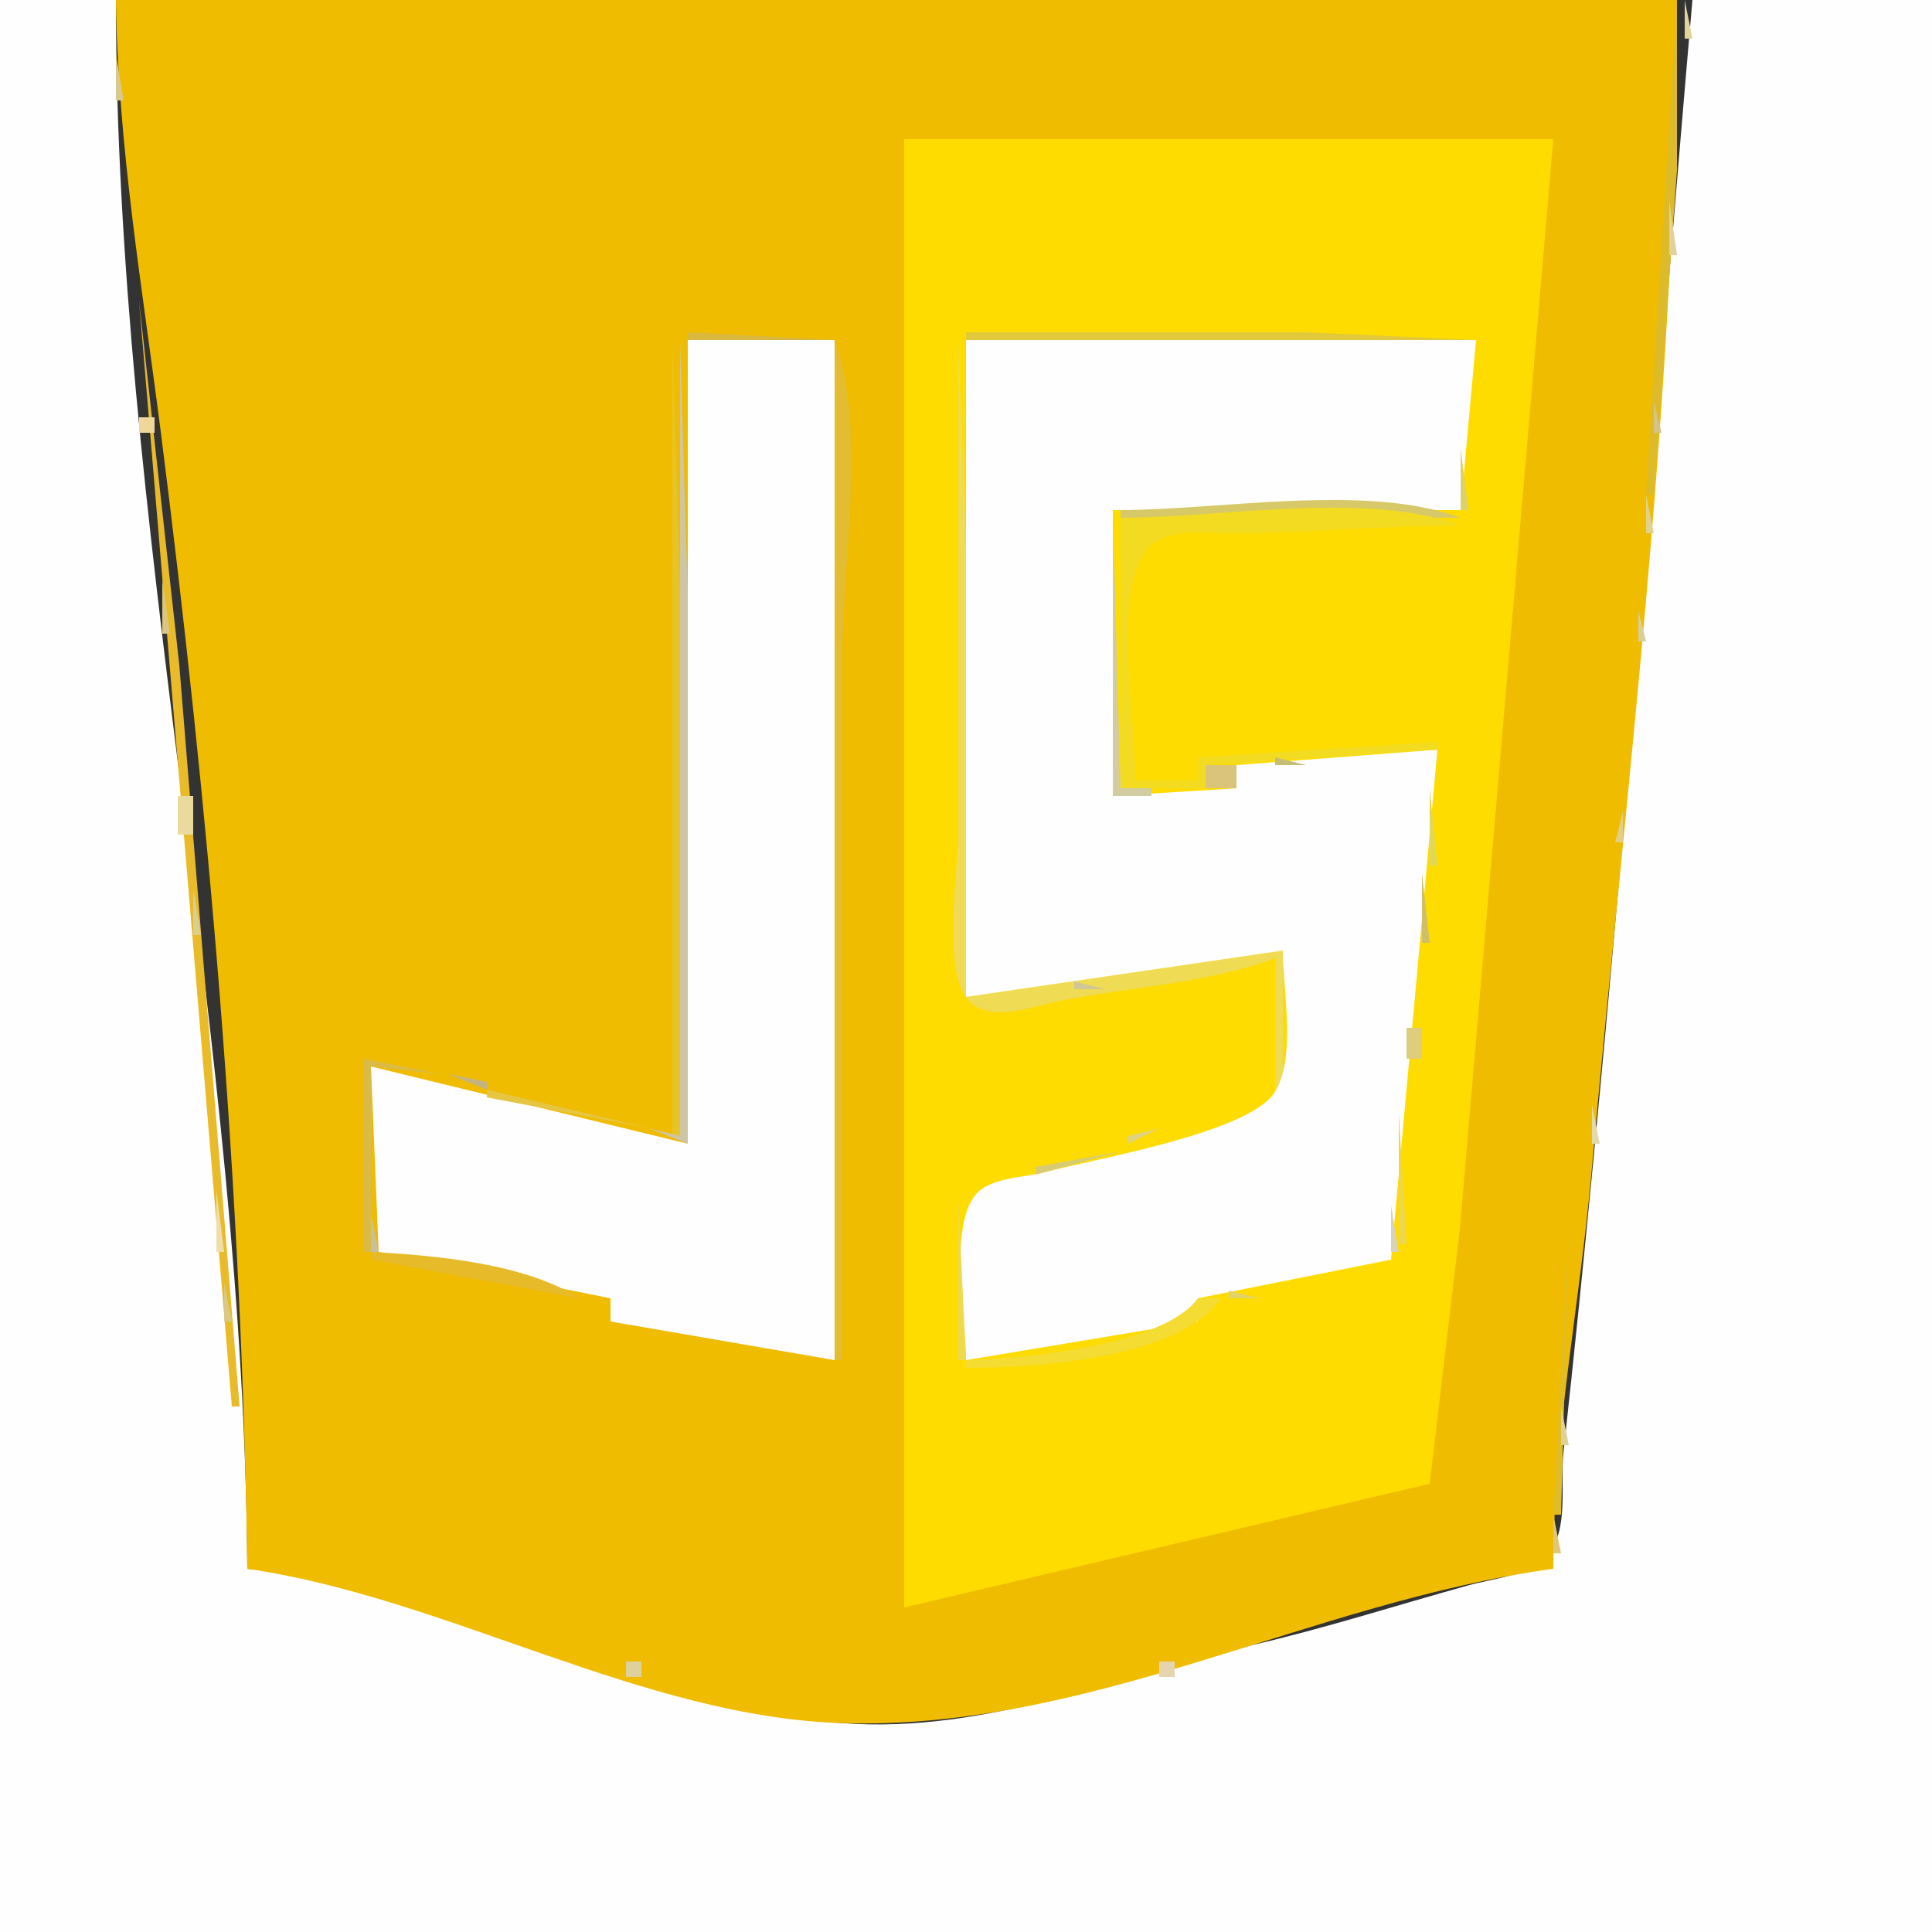 <?xml version="1.0" encoding="UTF-8" ?><svg height="250" width="250" xmlns="http://www.w3.org/2000/svg"><rect width="100%" height="100%" fill="#333333" stroke="none"/><path d="M0 0L0 250L250 250L250 0L219 0C214.634 50.046 211.022 100.094 206.195 150C204.976 162.611 203.703 175.339 202.305 188C201.862 192.018 203.104 198.106 200.155 201.342C197.837 203.888 193.155 204.267 190 205.144C180.701 207.73 171.407 210.714 162 212.883C143.703 217.104 126.316 224.882 107 222.793C81.368 220.022 57.808 205.403 32 203C31.609 135.054 15.001 67.85 15 0L0 0Z" style="fill:#fefefe; stroke:none;"/><path d="M15 0C15.26 19.028 18.453 37.39 20.827 56.059C27.009 104.673 31.33 153.969 32 203C57.738 206.727 83.136 222.205 109 222.973C141.209 223.928 169.613 207.297 201 203C201 185.34 204.38 169.197 205.911 152C210.385 101.731 217 50.509 217 0L15 0Z" style="fill:#efbc00; stroke:none;"/><path d="M217 0L213 64L214 64L217 22L217 0Z" style="fill:#ddba2a; stroke:none;"/><path d="M218 0L218 5L219 5L218 0Z" style="fill:#e0d49a; stroke:none;"/><path d="M15 7L15 13L16 13L15 7Z" style="fill:#dac98e; stroke:none;"/><path d="M117 18L117 208L185 192L188.913 158.941L201 18L117 18Z" style="fill:#fedc00; stroke:none;"/><path d="M216 26L216 33L217 33L216 26Z" style="fill:#e2d19a; stroke:none;"/><path d="M18 39L30 182L31 182L23.196 86L18 39Z" style="fill:#e9bb28; stroke:none;"/><path d="M89 43L89 44L108 44L89 43Z" style="fill:#dab840; stroke:none;"/><path d="M125 43L125 44L191 44L169 43L125 43Z" style="fill:#e2c93c; stroke:none;"/><path d="M87 44L87 147L88 147L88 76L87 44Z" style="fill:#e7c327; stroke:none;"/><path d="M88 44L88 147L84 146L89 148L89 77L88 44Z" style="fill:#cdc5a4; stroke:none;"/><path d="M89 44L89 148L48 138L49 162L79 168L79 171L108 176L108 44L89 44Z" style="fill:#fefefe; stroke:none;"/><path d="M108 44L108 176L109 176L109 85C109 72.922 112.228 55.313 108 44Z" style="fill:#e3bc31; stroke:none;"/><path d="M124 44L124 108C124 112.771 121.65 126.597 125.717 129.85C128.699 132.234 133.765 130.186 137 129.544C146.35 127.687 155.976 127.294 165 124L165 143L166 143L166 123L125 129L125 71L124 44Z" style="fill:#efdb54; stroke:none;"/><path d="M125 44L125 129L166 123C166 127.962 167.783 137.254 164.85 141.482C161.239 146.689 141.326 150.022 134.973 151.723C132.298 152.439 128.009 152.336 126.15 154.707C122.792 158.987 125 170.742 125 176L155 171L155 168L180 163L186 97L160 99L160 102L144 103L144 66L189 66L191 44L125 44Z" style="fill:#fefefe; stroke:none;"/><path d="M214 52L214 56L215 56L214 52Z" style="fill:#d6c486; stroke:none;"/><path d="M18 54L18 56L20 56L20 54L18 54Z" style="fill:#eed799; stroke:none;"/><path d="M189 58L189 66L190 66L189 58Z" style="fill:#dcd16a; stroke:none;"/><path d="M213 64L213 69L214 69L213 64Z" style="fill:#e2d18d; stroke:none;"/><path d="M144 66L144 103L149 103L149 102L145 102L144 66Z" style="fill:#d2cca2; stroke:none;"/><path d="M145 66L145 67L189 67C176.92 62.485 157.91 66 145 66Z" style="fill:#d7c968; stroke:none;"/><path d="M145 67L145 102L156 102L156 99L186 97L186 96L155 98L155 101L147 101C147 93.687 143.953 77.549 148.15 71.412C150.36 68.179 155.635 69.001 159 69C169.049 68.996 178.97 68 189 68C176.92 63.485 157.91 67 145 67Z" style="fill:#f3db21; stroke:none;"/><path d="M21 75L21 82L22 82L21 75Z" style="fill:#d8c681; stroke:none;"/><path d="M212 79L212 83L213 83L212 79Z" style="fill:#d9cf96; stroke:none;"/><path d="M165 98L165 99L169 99L165 98Z" style="fill:#c6be73; stroke:none;"/><path d="M156 99L156 102L160 102L160 99L156 99Z" style="fill:#dac47b; stroke:none;"/><path d="M185 102L185 112L186 112L185 102Z" style="fill:#e2d855; stroke:none;"/><path d="M23 103L23 108L25 108L25 103L23 103Z" style="fill:#eadb9d; stroke:none;"/><path d="M210 105L209 109L210 109L210 105Z" style="fill:#e5ce82; stroke:none;"/><path d="M184 113L184 122L185 122L184 113Z" style="fill:#d0bf68; stroke:none;"/><path d="M25 115L25 121L26 121L25 115Z" style="fill:#dcce91; stroke:none;"/><path d="M139 127L139 128L143 128L139 127Z" style="fill:#cfc894; stroke:none;"/><path d="M182 133L182 137L184 137L184 133L182 133Z" style="fill:#ddcd7c; stroke:none;"/><path d="M47 137L47 162L48 162L48 138L57 139L47 137Z" style="fill:#dbbb45; stroke:none;"/><path d="M58 139L63 141L63 140L58 139Z" style="fill:#c4b481; stroke:none;"/><path d="M63 141L63 142L84 146L63 141Z" style="fill:#e6c542; stroke:none;"/><path d="M206 143L206 148L207 148L206 143Z" style="fill:#e3d9ab; stroke:none;"/><path d="M181 144L181 161L182 161L181 144Z" style="fill:#eed64e; stroke:none;"/><path d="M146 147L146 148L150 146L146 147Z" style="fill:#e0d284; stroke:none;"/><path d="M134 151L134 152L145 149L134 151Z" style="fill:#d9cb71; stroke:none;"/><path d="M28 154L28 162L29 162L28 154Z" style="fill:#efddab; stroke:none;"/><path d="M124 155L124 176L125 176L124 155Z" style="fill:#efda4d; stroke:none;"/><path d="M180 156L180 162L181 162L180 156Z" style="fill:#d8d3b6; stroke:none;"/><path d="M205 156L204 159L205 156Z" style="fill:#ebc86c; stroke:none;"/><path d="M48 157L48 162L49 162L48 157Z" style="fill:#c7c09b; stroke:none;"/><path d="M203 159L201 196L202 196L203 159Z" style="fill:#e0bc26; stroke:none;"/><path d="M48 162L48 163L75 168C67.965 163.483 56.251 162.433 48 162Z" style="fill:#e7ba29; stroke:none;"/><path d="M29 166L29 171L30 171L29 166Z" style="fill:#dac887; stroke:none;"/><path d="M159 167L159 168L163 168L159 167Z" style="fill:#e2d366; stroke:none;"/><path d="M155 168C150.511 174.191 132.414 175.784 125 176L125 177C134.08 176.981 152.55 175.864 158 168L155 168Z" style="fill:#f4dc32; stroke:none;"/><path d="M202 182L202 187L203 187L202 182Z" style="fill:#e0d095; stroke:none;"/><path d="M201 196L201 201L202 201L201 196Z" style="fill:#dec876; stroke:none;"/><path d="M81 215L81 217L83 217L83 215L81 215Z" style="fill:#dfd19c; stroke:none;"/><path d="M150 215L150 217L152 217L152 215L150 215Z" style="fill:#e4d5af; stroke:none;"/><path d="M90.333 218.667l0.333 0.666l-0.333 -0.666z" style="fill:#dbd09d; stroke:none;"/></svg>